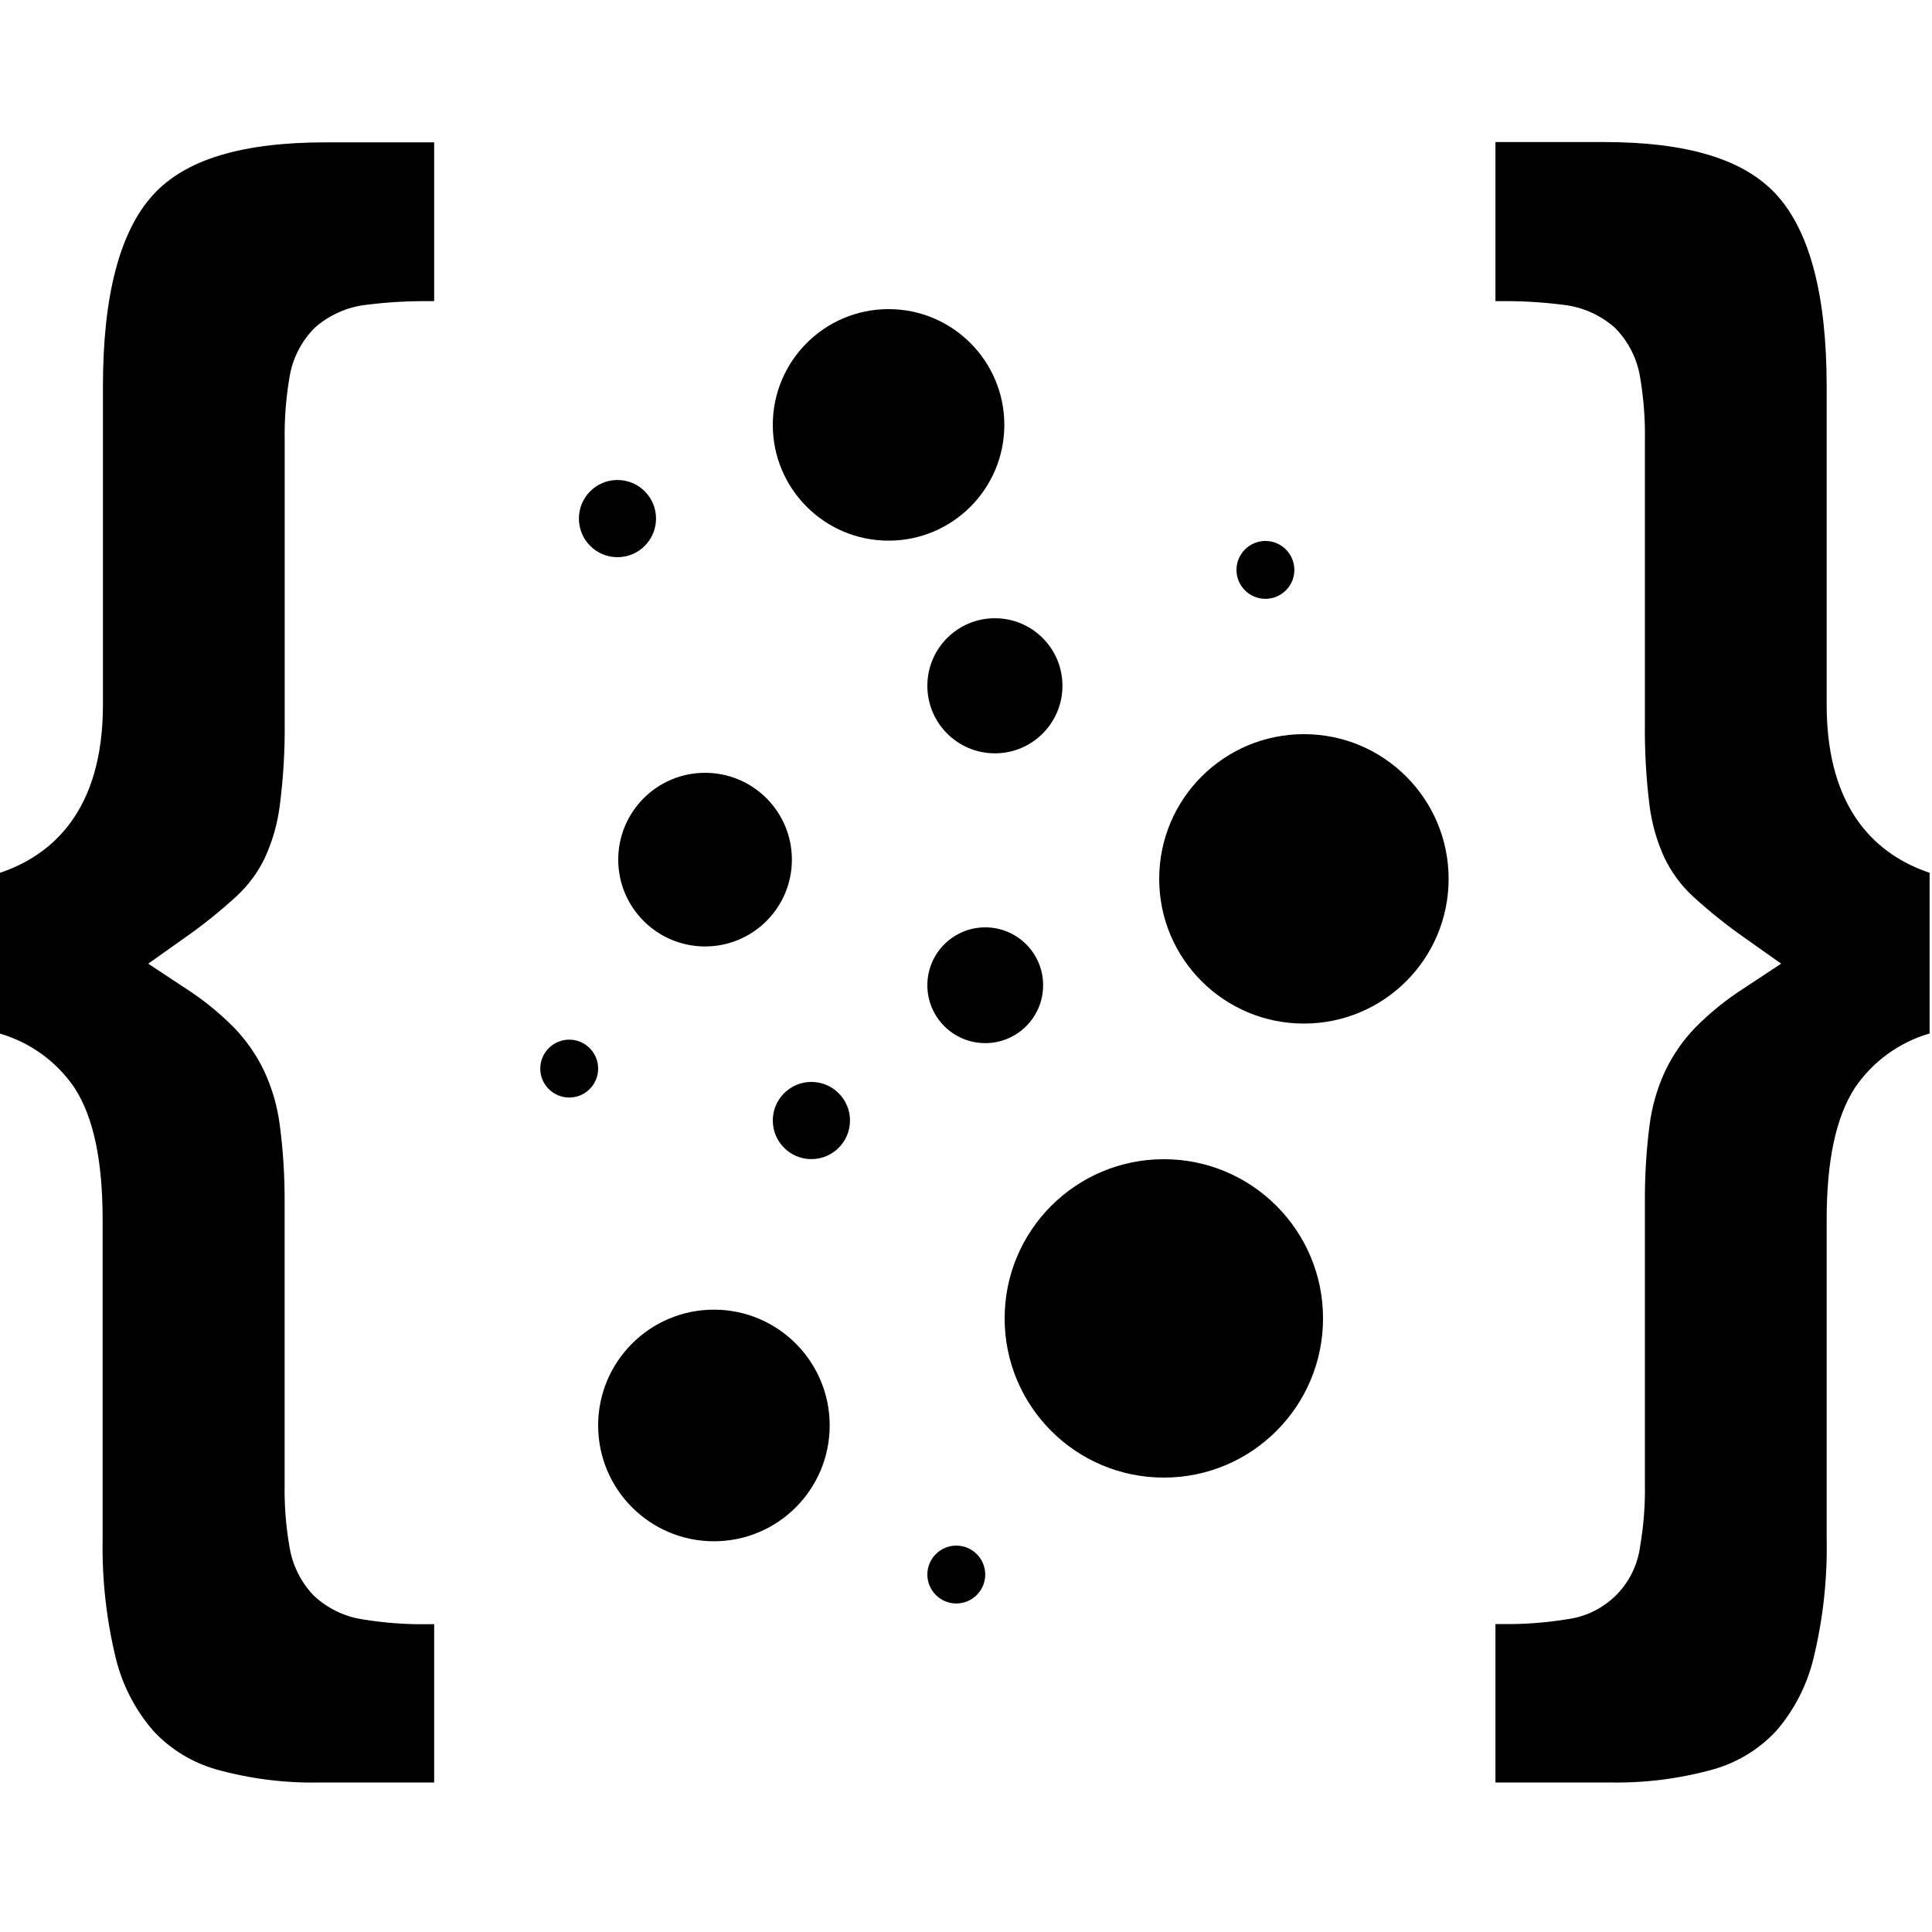 <svg xmlns="http://www.w3.org/2000/svg" version="1.1" xmlns:xlink="http://www.w3.org/1999/xlink" width="1000" height="1000"><style>
    #light-icon {
      display: inline;
    }
    #dark-icon {
      display: none;
    }

    @media (prefers-color-scheme: dark) {
      #light-icon {
        display: none;
      }
      #dark-icon {
        display: inline;
      }
    }
  </style><g id="light-icon"><svg xmlns="http://www.w3.org/2000/svg" version="1.1" xmlns:xlink="http://www.w3.org/1999/xlink" width="1000" height="1000"><g><g transform="matrix(40,0,0,40,0,40)"><svg xmlns="http://www.w3.org/2000/svg" version="1.1" xmlns:xlink="http://www.w3.org/1999/xlink" width="25" height="23"><svg width="25" height="23" viewBox="0 0 25 23" fill="none" xmlns="http://www.w3.org/2000/svg">
<g clip-path="url(#clip0_2_2)">
<path d="M11.498 5.996C12.325 5.996 12.996 5.326 12.996 4.498C12.996 3.671 12.325 3 11.498 3C10.671 3 10 3.671 10 4.498C10 5.326 10.671 5.996 11.498 5.996Z" fill="black"></path>
<path d="M9.238 18.944C10.066 18.944 10.736 18.273 10.736 17.445C10.736 16.618 10.066 15.947 9.238 15.947C8.411 15.947 7.74 16.618 7.74 17.445C7.74 18.273 8.411 18.944 9.238 18.944Z" fill="black"></path>
<path d="M7.99 6.21C8.266 6.21 8.489 5.986 8.489 5.71C8.489 5.435 8.266 5.211 7.99 5.211C7.714 5.211 7.491 5.435 7.491 5.71C7.491 5.986 7.714 6.21 7.99 6.21Z" fill="black"></path>
<path d="M7.366 13.202C7.573 13.202 7.74 13.034 7.74 12.828C7.74 12.621 7.573 12.453 7.366 12.453C7.159 12.453 6.991 12.621 6.991 12.828C6.991 13.034 7.159 13.202 7.366 13.202Z" fill="black"></path>
<path d="M16.375 6.749C16.581 6.749 16.749 6.581 16.749 6.375C16.749 6.168 16.581 6 16.375 6C16.168 6 16 6.168 16 6.375C16 6.581 16.168 6.749 16.375 6.749Z" fill="black"></path>
<path d="M12.374 19.749C12.581 19.749 12.749 19.581 12.749 19.375C12.749 19.168 12.581 19 12.374 19C12.168 19 12 19.168 12 19.375C12 19.581 12.168 19.749 12.374 19.749Z" fill="black"></path>
<path d="M10.499 13.999C10.775 13.999 10.999 13.775 10.999 13.499C10.999 13.224 10.775 13 10.499 13C10.223 13 10 13.224 10 13.499C10 13.775 10.223 13.999 10.499 13.999Z" fill="black"></path>
<path d="M12.874 8.748C13.357 8.748 13.748 8.357 13.748 7.874C13.748 7.391 13.357 7 12.874 7C12.391 7 12 7.391 12 7.874C12 8.357 12.391 8.748 12.874 8.748Z" fill="black"></path>
<path d="M12.749 12.498C13.163 12.498 13.498 12.163 13.498 11.749C13.498 11.335 13.163 11 12.749 11C12.335 11 12 11.335 12 11.749C12 12.163 12.335 12.498 12.749 12.498Z" fill="black"></path>
<path d="M15.06 18.12C16.198 18.12 17.12 17.198 17.12 16.06C17.12 14.922 16.198 14 15.06 14C13.922 14 13 14.922 13 16.06C13 17.198 13.922 18.12 15.06 18.12Z" fill="black"></path>
<path d="M9.124 11.247C9.744 11.247 10.247 10.744 10.247 10.124C10.247 9.503 9.744 9 9.124 9C8.503 9 8 9.503 8 10.124C8 10.744 8.503 11.247 9.124 11.247Z" fill="black"></path>
<path d="M16.873 12.245C17.907 12.245 18.745 11.407 18.745 10.373C18.745 9.338 17.907 8.5 16.873 8.5C15.838 8.5 15 9.338 15 10.373C15 11.407 15.838 12.245 16.873 12.245Z" fill="black"></path>
<path d="M4.152 22.065C3.696 22.076 3.241 22.019 2.801 21.897C2.488 21.808 2.205 21.636 1.984 21.397C1.749 21.127 1.583 20.804 1.498 20.456C1.375 19.948 1.318 19.426 1.328 18.903V14.783C1.328 14.017 1.21 13.459 0.966 13.079C0.736 12.739 0.394 12.49 0 12.375V10.294C0.665 10.07 1.332 9.501 1.332 8.12V4C1.332 2.829 1.548 2.003 1.973 1.53C2.397 1.057 3.145 0.842 4.217 0.842H5.618V2.897H5.571C5.294 2.894 5.017 2.909 4.743 2.944C4.495 2.971 4.261 3.075 4.074 3.24C3.898 3.416 3.783 3.643 3.745 3.888C3.7 4.156 3.679 4.428 3.684 4.701V8.339C3.688 8.702 3.667 9.065 3.62 9.426C3.591 9.658 3.526 9.884 3.429 10.097C3.34 10.285 3.215 10.454 3.062 10.596C2.848 10.792 2.622 10.974 2.383 11.14L1.918 11.47L2.393 11.784C2.627 11.933 2.842 12.108 3.036 12.305C3.192 12.469 3.321 12.655 3.418 12.859C3.521 13.08 3.589 13.315 3.62 13.556C3.665 13.894 3.685 14.234 3.683 14.575V18.213C3.679 18.478 3.699 18.743 3.744 19.004C3.78 19.243 3.888 19.465 4.054 19.641C4.23 19.809 4.454 19.919 4.695 19.955C4.978 20.001 5.263 20.022 5.549 20.017H5.618V22.065H4.152Z" fill="black"></path>
<path d="M20.817 22.065C21.273 22.075 21.728 22.018 22.168 21.896C22.481 21.808 22.764 21.635 22.985 21.397C23.218 21.127 23.383 20.805 23.467 20.458C23.59 19.95 23.648 19.428 23.637 18.905V14.785C23.637 14.019 23.756 13.461 23.999 13.081C24.229 12.739 24.573 12.488 24.969 12.373V10.294C24.304 10.07 23.637 9.501 23.637 8.12V4C23.637 2.829 23.421 2.003 22.997 1.53C22.572 1.056 21.824 0.838 20.749 0.838H19.351V2.897H19.398C19.675 2.893 19.952 2.909 20.226 2.944C20.474 2.971 20.708 3.075 20.895 3.24C21.071 3.416 21.186 3.643 21.224 3.888C21.269 4.156 21.29 4.428 21.285 4.701V8.338C21.28 8.702 21.3 9.065 21.345 9.426C21.375 9.658 21.439 9.884 21.536 10.096C21.626 10.284 21.75 10.454 21.903 10.596C22.117 10.792 22.344 10.974 22.582 11.14L23.048 11.47L22.572 11.784C22.339 11.933 22.123 12.107 21.929 12.305C21.773 12.468 21.645 12.655 21.547 12.859C21.444 13.081 21.376 13.318 21.345 13.561C21.302 13.896 21.282 14.235 21.285 14.573V18.211C21.289 18.476 21.269 18.741 21.224 19.003C21.194 19.245 21.084 19.47 20.912 19.642C20.739 19.814 20.514 19.924 20.272 19.954C19.99 20 19.704 20.02 19.419 20.015H19.351V22.065H20.817Z" fill="black"></path>
</g>
<defs>
<clipPath id="clip0_2_2">
<rect width="25" height="23" fill="white"></rect>
</clipPath>
</defs>
</svg></svg></g></g></svg></g><g id="dark-icon"><svg xmlns="http://www.w3.org/2000/svg" version="1.1" xmlns:xlink="http://www.w3.org/1999/xlink" width="1000" height="1000"><g><g transform="matrix(40,0,0,40,0,40)"><svg xmlns="http://www.w3.org/2000/svg" version="1.1" xmlns:xlink="http://www.w3.org/1999/xlink" width="25" height="23"><svg width="25" height="23" viewBox="0 0 25 23" fill="none" xmlns="http://www.w3.org/2000/svg">
<g clip-path="url(#clip0_1_2)">
<path d="M11.498 5.996C12.325 5.996 12.996 5.326 12.996 4.498C12.996 3.671 12.325 3 11.498 3C10.671 3 10 3.671 10 4.498C10 5.326 10.671 5.996 11.498 5.996Z" fill="white"></path>
<path d="M9.238 18.944C10.066 18.944 10.736 18.273 10.736 17.445C10.736 16.618 10.066 15.947 9.238 15.947C8.411 15.947 7.74 16.618 7.74 17.445C7.74 18.273 8.411 18.944 9.238 18.944Z" fill="white"></path>
<path d="M7.99 6.21C8.266 6.21 8.489 5.986 8.489 5.71C8.489 5.435 8.266 5.211 7.99 5.211C7.714 5.211 7.491 5.435 7.491 5.71C7.491 5.986 7.714 6.21 7.99 6.21Z" fill="white"></path>
<path d="M7.366 13.202C7.573 13.202 7.74 13.034 7.74 12.828C7.74 12.621 7.573 12.453 7.366 12.453C7.159 12.453 6.991 12.621 6.991 12.828C6.991 13.034 7.159 13.202 7.366 13.202Z" fill="white"></path>
<path d="M16.375 6.749C16.581 6.749 16.749 6.581 16.749 6.375C16.749 6.168 16.581 6 16.375 6C16.168 6 16 6.168 16 6.375C16 6.581 16.168 6.749 16.375 6.749Z" fill="white"></path>
<path d="M12.374 19.749C12.581 19.749 12.749 19.581 12.749 19.375C12.749 19.168 12.581 19 12.374 19C12.168 19 12 19.168 12 19.375C12 19.581 12.168 19.749 12.374 19.749Z" fill="white"></path>
<path d="M10.499 13.999C10.775 13.999 10.999 13.775 10.999 13.499C10.999 13.224 10.775 13 10.499 13C10.223 13 10 13.224 10 13.499C10 13.775 10.223 13.999 10.499 13.999Z" fill="white"></path>
<path d="M12.874 8.748C13.357 8.748 13.748 8.357 13.748 7.874C13.748 7.391 13.357 7 12.874 7C12.391 7 12 7.391 12 7.874C12 8.357 12.391 8.748 12.874 8.748Z" fill="white"></path>
<path d="M12.749 12.498C13.163 12.498 13.498 12.163 13.498 11.749C13.498 11.335 13.163 11 12.749 11C12.335 11 12 11.335 12 11.749C12 12.163 12.335 12.498 12.749 12.498Z" fill="white"></path>
<path d="M15.06 18.12C16.198 18.12 17.12 17.198 17.12 16.06C17.12 14.922 16.198 14 15.06 14C13.922 14 13 14.922 13 16.06C13 17.198 13.922 18.12 15.06 18.12Z" fill="white"></path>
<path d="M9.124 11.247C9.744 11.247 10.247 10.744 10.247 10.124C10.247 9.503 9.744 9 9.124 9C8.503 9 8 9.503 8 10.124C8 10.744 8.503 11.247 9.124 11.247Z" fill="white"></path>
<path d="M16.873 12.245C17.907 12.245 18.745 11.407 18.745 10.373C18.745 9.338 17.907 8.5 16.873 8.5C15.838 8.5 15 9.338 15 10.373C15 11.407 15.838 12.245 16.873 12.245Z" fill="white"></path>
<path d="M4.152 22.065C3.696 22.076 3.241 22.019 2.801 21.897C2.488 21.808 2.205 21.636 1.984 21.397C1.749 21.127 1.583 20.804 1.498 20.456C1.375 19.948 1.318 19.426 1.328 18.903V14.783C1.328 14.017 1.21 13.459 0.966 13.079C0.736 12.739 0.394 12.49 0 12.375V10.294C0.665 10.07 1.332 9.501 1.332 8.12V4C1.332 2.829 1.548 2.003 1.973 1.53C2.397 1.057 3.145 0.842 4.217 0.842H5.618V2.897H5.571C5.294 2.894 5.017 2.909 4.743 2.944C4.495 2.971 4.261 3.075 4.074 3.24C3.898 3.416 3.783 3.643 3.745 3.888C3.7 4.156 3.679 4.428 3.684 4.701V8.339C3.688 8.702 3.667 9.065 3.62 9.426C3.591 9.658 3.526 9.884 3.429 10.097C3.34 10.285 3.215 10.454 3.062 10.596C2.848 10.792 2.622 10.974 2.383 11.14L1.918 11.47L2.393 11.784C2.627 11.933 2.842 12.108 3.036 12.305C3.192 12.469 3.321 12.655 3.418 12.859C3.521 13.08 3.589 13.315 3.62 13.556C3.665 13.894 3.685 14.234 3.683 14.575V18.213C3.679 18.478 3.699 18.743 3.744 19.004C3.78 19.243 3.888 19.465 4.054 19.641C4.23 19.809 4.454 19.919 4.695 19.955C4.978 20.001 5.263 20.022 5.549 20.017H5.618V22.065H4.152Z" fill="white"></path>
<path d="M20.817 22.065C21.273 22.075 21.728 22.018 22.168 21.896C22.481 21.808 22.764 21.635 22.985 21.397C23.218 21.127 23.383 20.805 23.467 20.458C23.59 19.95 23.648 19.428 23.637 18.905V14.785C23.637 14.019 23.756 13.461 23.999 13.081C24.229 12.739 24.573 12.488 24.969 12.373V10.294C24.304 10.07 23.637 9.501 23.637 8.12V4C23.637 2.829 23.421 2.003 22.997 1.53C22.572 1.056 21.824 0.838 20.749 0.838H19.351V2.897H19.398C19.675 2.893 19.952 2.909 20.226 2.944C20.474 2.971 20.708 3.075 20.895 3.24C21.071 3.416 21.186 3.643 21.224 3.888C21.269 4.156 21.29 4.428 21.285 4.701V8.338C21.28 8.702 21.3 9.065 21.345 9.426C21.375 9.658 21.439 9.884 21.536 10.096C21.626 10.284 21.75 10.454 21.903 10.596C22.117 10.792 22.344 10.974 22.582 11.14L23.048 11.47L22.572 11.784C22.339 11.933 22.123 12.107 21.929 12.305C21.773 12.468 21.645 12.655 21.547 12.859C21.444 13.081 21.376 13.318 21.345 13.561C21.302 13.896 21.282 14.235 21.285 14.573V18.211C21.289 18.476 21.269 18.741 21.224 19.003C21.194 19.245 21.084 19.47 20.912 19.642C20.739 19.814 20.514 19.924 20.272 19.954C19.99 20 19.704 20.02 19.419 20.015H19.351V22.065H20.817Z" fill="white"></path>
</g>
<defs>
<clipPath id="clip0_1_2">
<rect width="25" height="23" fill="white"></rect>
</clipPath>
</defs>
</svg></svg></g></g></svg></g></svg>